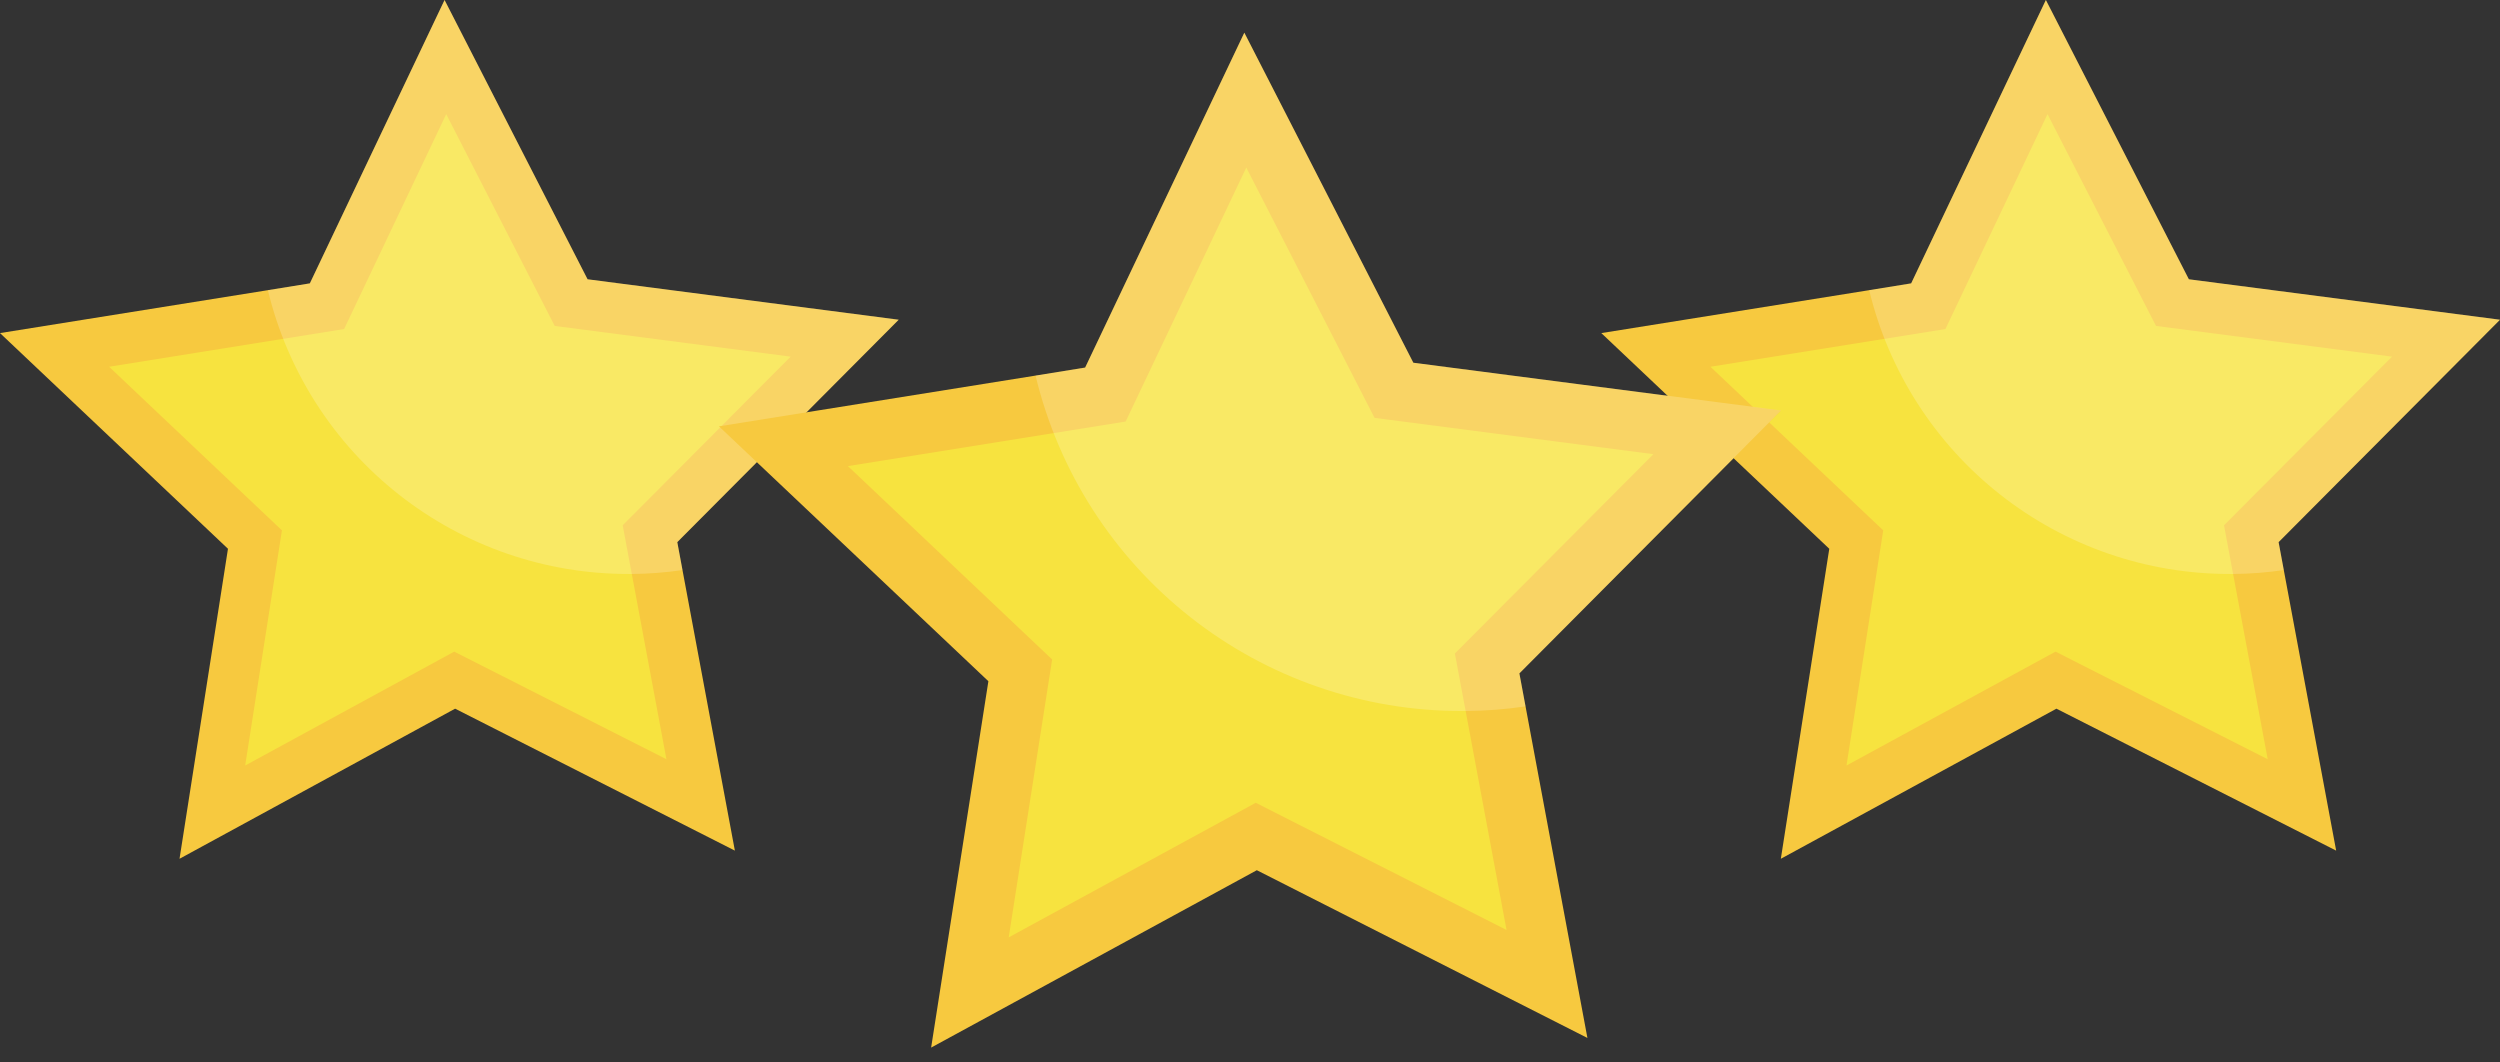 <svg width="153" height="65" viewBox="0 0 153 65" fill="none" xmlns="http://www.w3.org/2000/svg">
<rect x="0" y="0" width="153" height="65" fill="#333333" stroke="none"/>
<path d="M41.768 34.887L44.974 52.058L27.853 43.371L10.987 52.557L13.952 33.585L0 20.385L16.395 17.758L18.963 17.342L27.207 0L35.959 17.093L55 19.568L41.45 33.178L41.768 34.887Z" fill="#F7C93F"/>
<path d="M38.11 32.148L40.785 46.465L27.798 39.88L15.005 46.849L17.254 32.458L6.678 22.445L21.059 20.136L27.308 6.983L33.949 19.947L48.391 21.826L38.11 32.148Z" fill="#F7E33F"/>
<path opacity="0.2" d="M41.45 33.178L41.769 34.887C40.742 35.039 39.707 35.12 38.67 35.127H38.471C33.374 35.135 28.424 33.425 24.419 30.273C20.414 27.122 17.587 22.713 16.395 17.758L18.963 17.342L27.207 0L35.959 17.088L55 19.563L41.45 33.178Z" fill="white"/>
<path d="M139.768 34.887L142.973 52.058L125.853 43.371L108.987 52.557L111.952 33.585L98 20.385L114.395 17.758L116.963 17.342L125.207 0L133.958 17.093L153 19.568L139.45 33.178L139.768 34.887Z" fill="#F7C93F"/>
<path d="M136.11 32.148L138.784 46.465L125.798 39.88L113.005 46.849L115.254 32.458L104.678 22.445L119.06 20.136L125.308 6.983L131.949 19.947L146.391 21.826L136.11 32.148Z" fill="#F7E33F"/>
<path opacity="0.2" d="M139.45 33.178L139.768 34.887C138.742 35.039 137.707 35.12 136.67 35.127H136.471C131.375 35.135 126.424 33.425 122.419 30.273C118.414 27.122 115.587 22.713 114.395 17.758L116.963 17.342L125.207 0L133.959 17.088L153 19.563L139.45 33.178Z" fill="white"/>
<path d="M93.363 43.23L97.15 63.523L76.918 53.257L56.985 64.113L60.489 41.691L44 26.092L63.376 22.986L66.411 22.495L76.153 2L86.496 22.2L109 25.126L92.986 41.211L93.363 43.23Z" fill="#F7C93F"/>
<path d="M89.04 39.994L92.2 56.914L76.852 49.13L61.733 57.367L64.391 40.359L51.892 28.526L68.889 25.797L76.273 10.253L84.122 25.573L101.189 27.795L89.04 39.994Z" fill="#F7E33F"/>
<path opacity="0.2" d="M92.986 41.211L93.363 43.23C92.15 43.41 90.926 43.505 89.7 43.514H89.466C83.443 43.523 77.592 41.502 72.859 37.777C68.125 34.053 64.785 28.842 63.376 22.986L66.411 22.495L76.153 2L86.496 22.195L109 25.12L92.986 41.211Z" fill="white"/>
</svg>

